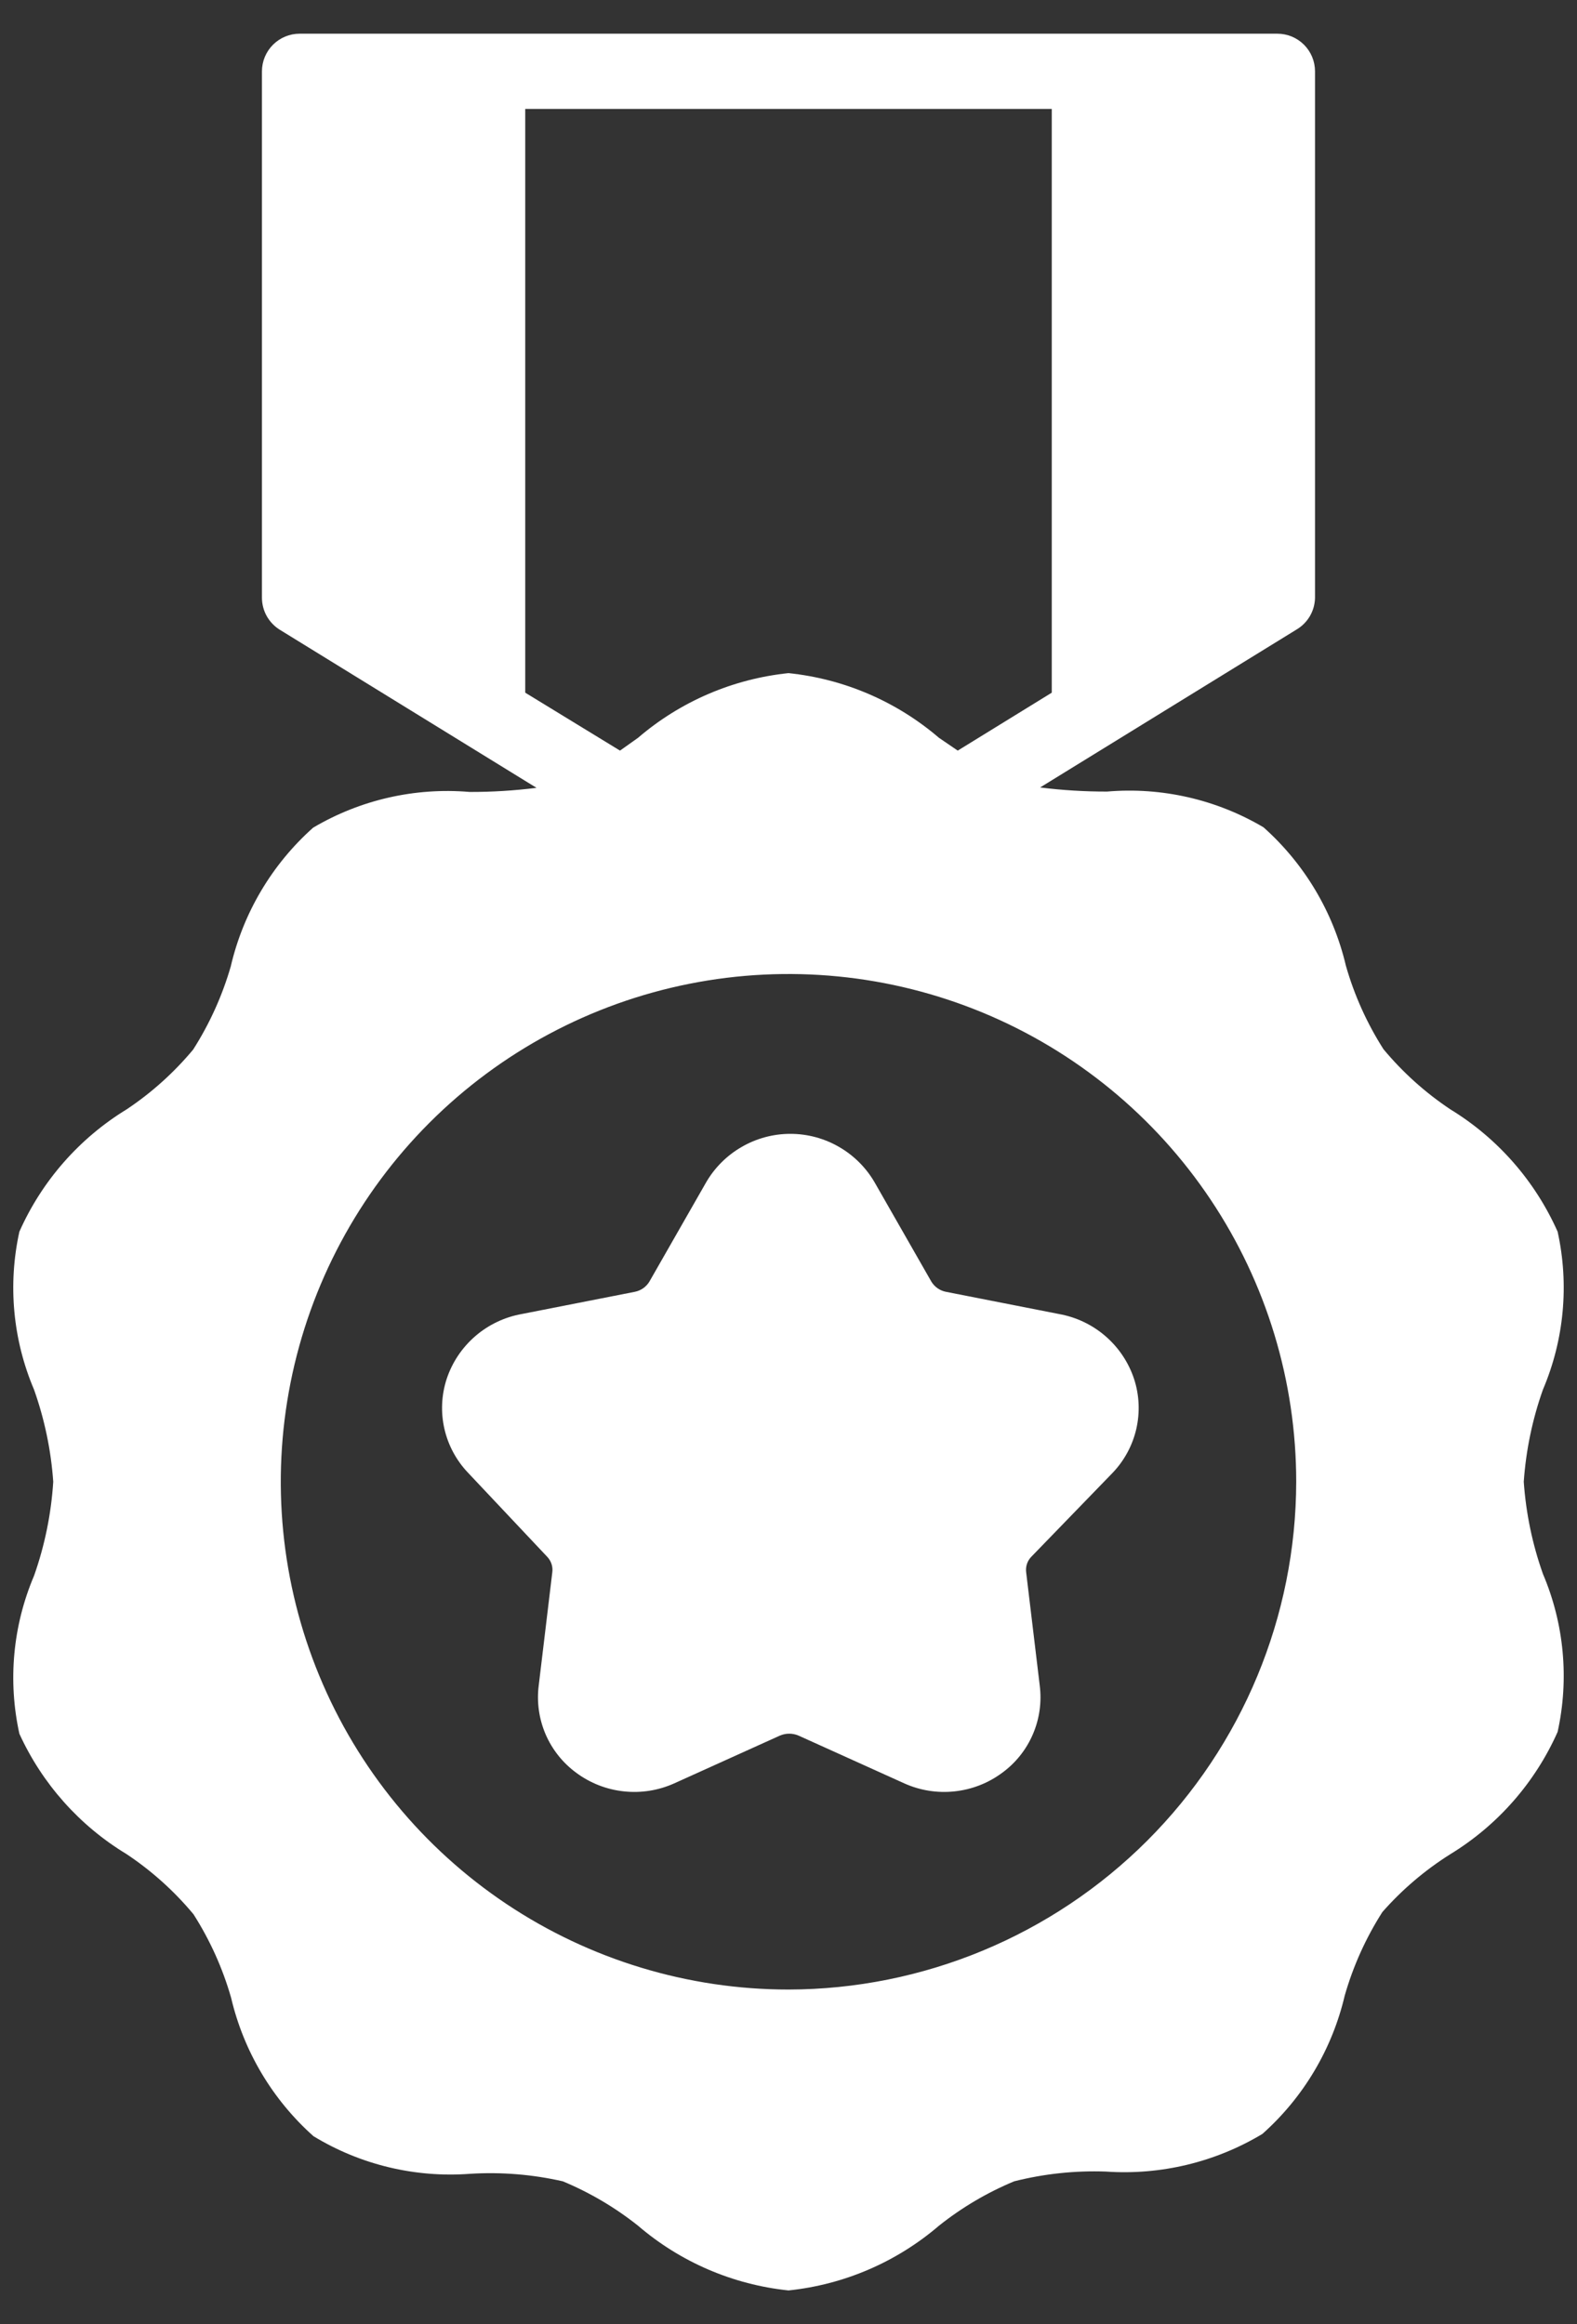 <svg width="38" height="56" viewBox="0 0 38 56" fill="none" xmlns="http://www.w3.org/2000/svg">
<rect x="0" y="0" width="38" height="56" fill="#333333" stroke="none"/>
<path d="M36.717 35.703C36.77 34.946 36.925 34.199 37.179 33.483C37.69 32.282 37.814 30.951 37.533 29.677C36.99 28.456 36.09 27.428 34.95 26.731C34.345 26.328 33.802 25.84 33.337 25.281C32.939 24.658 32.634 23.98 32.431 23.269C32.128 21.98 31.435 20.815 30.446 19.934C29.309 19.262 27.991 18.961 26.676 19.073C26.137 19.074 25.598 19.041 25.063 18.974L31.243 15.168C31.376 15.089 31.486 14.978 31.564 14.845C31.642 14.711 31.684 14.56 31.687 14.406V1.719C31.687 1.478 31.592 1.248 31.422 1.078C31.252 0.908 31.021 0.812 30.781 0.812H7.219C6.978 0.812 6.748 0.908 6.578 1.078C6.408 1.248 6.312 1.478 6.312 1.719V14.406C6.313 14.561 6.353 14.713 6.429 14.848C6.506 14.983 6.615 15.096 6.747 15.177L12.928 18.983C12.393 19.05 11.854 19.084 11.315 19.082C9.999 18.97 8.681 19.271 7.545 19.943C6.554 20.826 5.86 21.995 5.56 23.288C5.355 23.995 5.05 24.669 4.654 25.29C4.191 25.845 3.651 26.331 3.05 26.731C1.91 27.428 1.009 28.456 0.467 29.677C0.186 30.951 0.309 32.282 0.82 33.483C1.074 34.199 1.23 34.946 1.283 35.703C1.234 36.476 1.078 37.239 0.82 37.969C0.309 39.17 0.186 40.5 0.467 41.775C1.017 42.979 1.917 43.99 3.05 44.675C3.655 45.078 4.198 45.566 4.663 46.125C5.06 46.748 5.366 47.426 5.569 48.137C5.872 49.426 6.565 50.591 7.554 51.472C8.685 52.16 10.004 52.477 11.324 52.378C12.075 52.331 12.829 52.392 13.562 52.559C14.213 52.83 14.823 53.19 15.375 53.629C16.396 54.505 17.661 55.049 19 55.188C20.339 55.049 21.603 54.505 22.625 53.629C23.176 53.19 23.786 52.83 24.437 52.559C25.16 52.377 25.904 52.297 26.649 52.324C27.968 52.415 29.285 52.099 30.419 51.417C31.408 50.537 32.101 49.372 32.403 48.083C32.607 47.372 32.912 46.694 33.31 46.071C33.786 45.529 34.339 45.059 34.95 44.675C36.09 43.978 36.99 42.951 37.533 41.73C37.814 40.455 37.69 39.124 37.179 37.923C36.925 37.208 36.77 36.461 36.717 35.703ZM12.656 16.69V2.625H25.344V16.69L23.078 18.086L22.625 17.777C21.603 16.901 20.339 16.358 19 16.219C17.661 16.358 16.396 16.901 15.375 17.777L14.94 18.086L12.656 16.69ZM19 47.938C16.58 47.938 14.215 47.22 12.203 45.876C10.191 44.531 8.623 42.621 7.697 40.385C6.771 38.15 6.529 35.69 7.001 33.316C7.473 30.943 8.638 28.763 10.349 27.052C12.06 25.341 14.24 24.176 16.613 23.704C18.986 23.232 21.446 23.474 23.682 24.4C25.917 25.326 27.828 26.894 29.172 28.906C30.517 30.918 31.234 33.283 31.234 35.703C31.229 38.946 29.939 42.056 27.646 44.349C25.352 46.642 22.243 47.933 19 47.938Z" fill="white"/>
<path d="M24.854 37.507C24.805 37.556 24.768 37.616 24.746 37.682C24.724 37.748 24.718 37.818 24.727 37.887L25.053 40.606C25.105 41.007 25.049 41.414 24.889 41.786C24.73 42.157 24.474 42.479 24.147 42.717C23.812 42.965 23.418 43.119 23.003 43.163C22.589 43.208 22.171 43.142 21.791 42.971L19.244 41.82C19.173 41.789 19.096 41.773 19.018 41.773C18.94 41.773 18.863 41.789 18.791 41.82L16.245 42.971C15.865 43.142 15.446 43.208 15.032 43.163C14.618 43.119 14.223 42.965 13.888 42.717C13.562 42.479 13.306 42.157 13.146 41.786C12.987 41.414 12.93 41.007 12.982 40.606L13.308 37.887C13.318 37.818 13.311 37.748 13.289 37.682C13.267 37.616 13.23 37.556 13.182 37.507L11.278 35.486C10.997 35.191 10.8 34.826 10.709 34.429C10.618 34.031 10.636 33.617 10.762 33.229C10.894 32.828 11.133 32.471 11.452 32.195C11.771 31.919 12.159 31.735 12.574 31.661L15.293 31.127C15.366 31.113 15.435 31.084 15.496 31.042C15.557 31 15.608 30.945 15.647 30.882L17.015 28.489C17.221 28.134 17.517 27.839 17.874 27.634C18.23 27.428 18.634 27.32 19.045 27.32C19.456 27.32 19.86 27.428 20.216 27.634C20.573 27.839 20.869 28.134 21.075 28.489L22.443 30.882C22.482 30.945 22.533 31 22.594 31.042C22.655 31.084 22.724 31.113 22.797 31.127L25.516 31.661C25.931 31.735 26.319 31.919 26.638 32.195C26.957 32.471 27.196 32.828 27.328 33.229C27.454 33.617 27.472 34.031 27.381 34.429C27.29 34.826 27.093 35.191 26.812 35.486L24.854 37.507Z" fill="white"/>
</svg>
